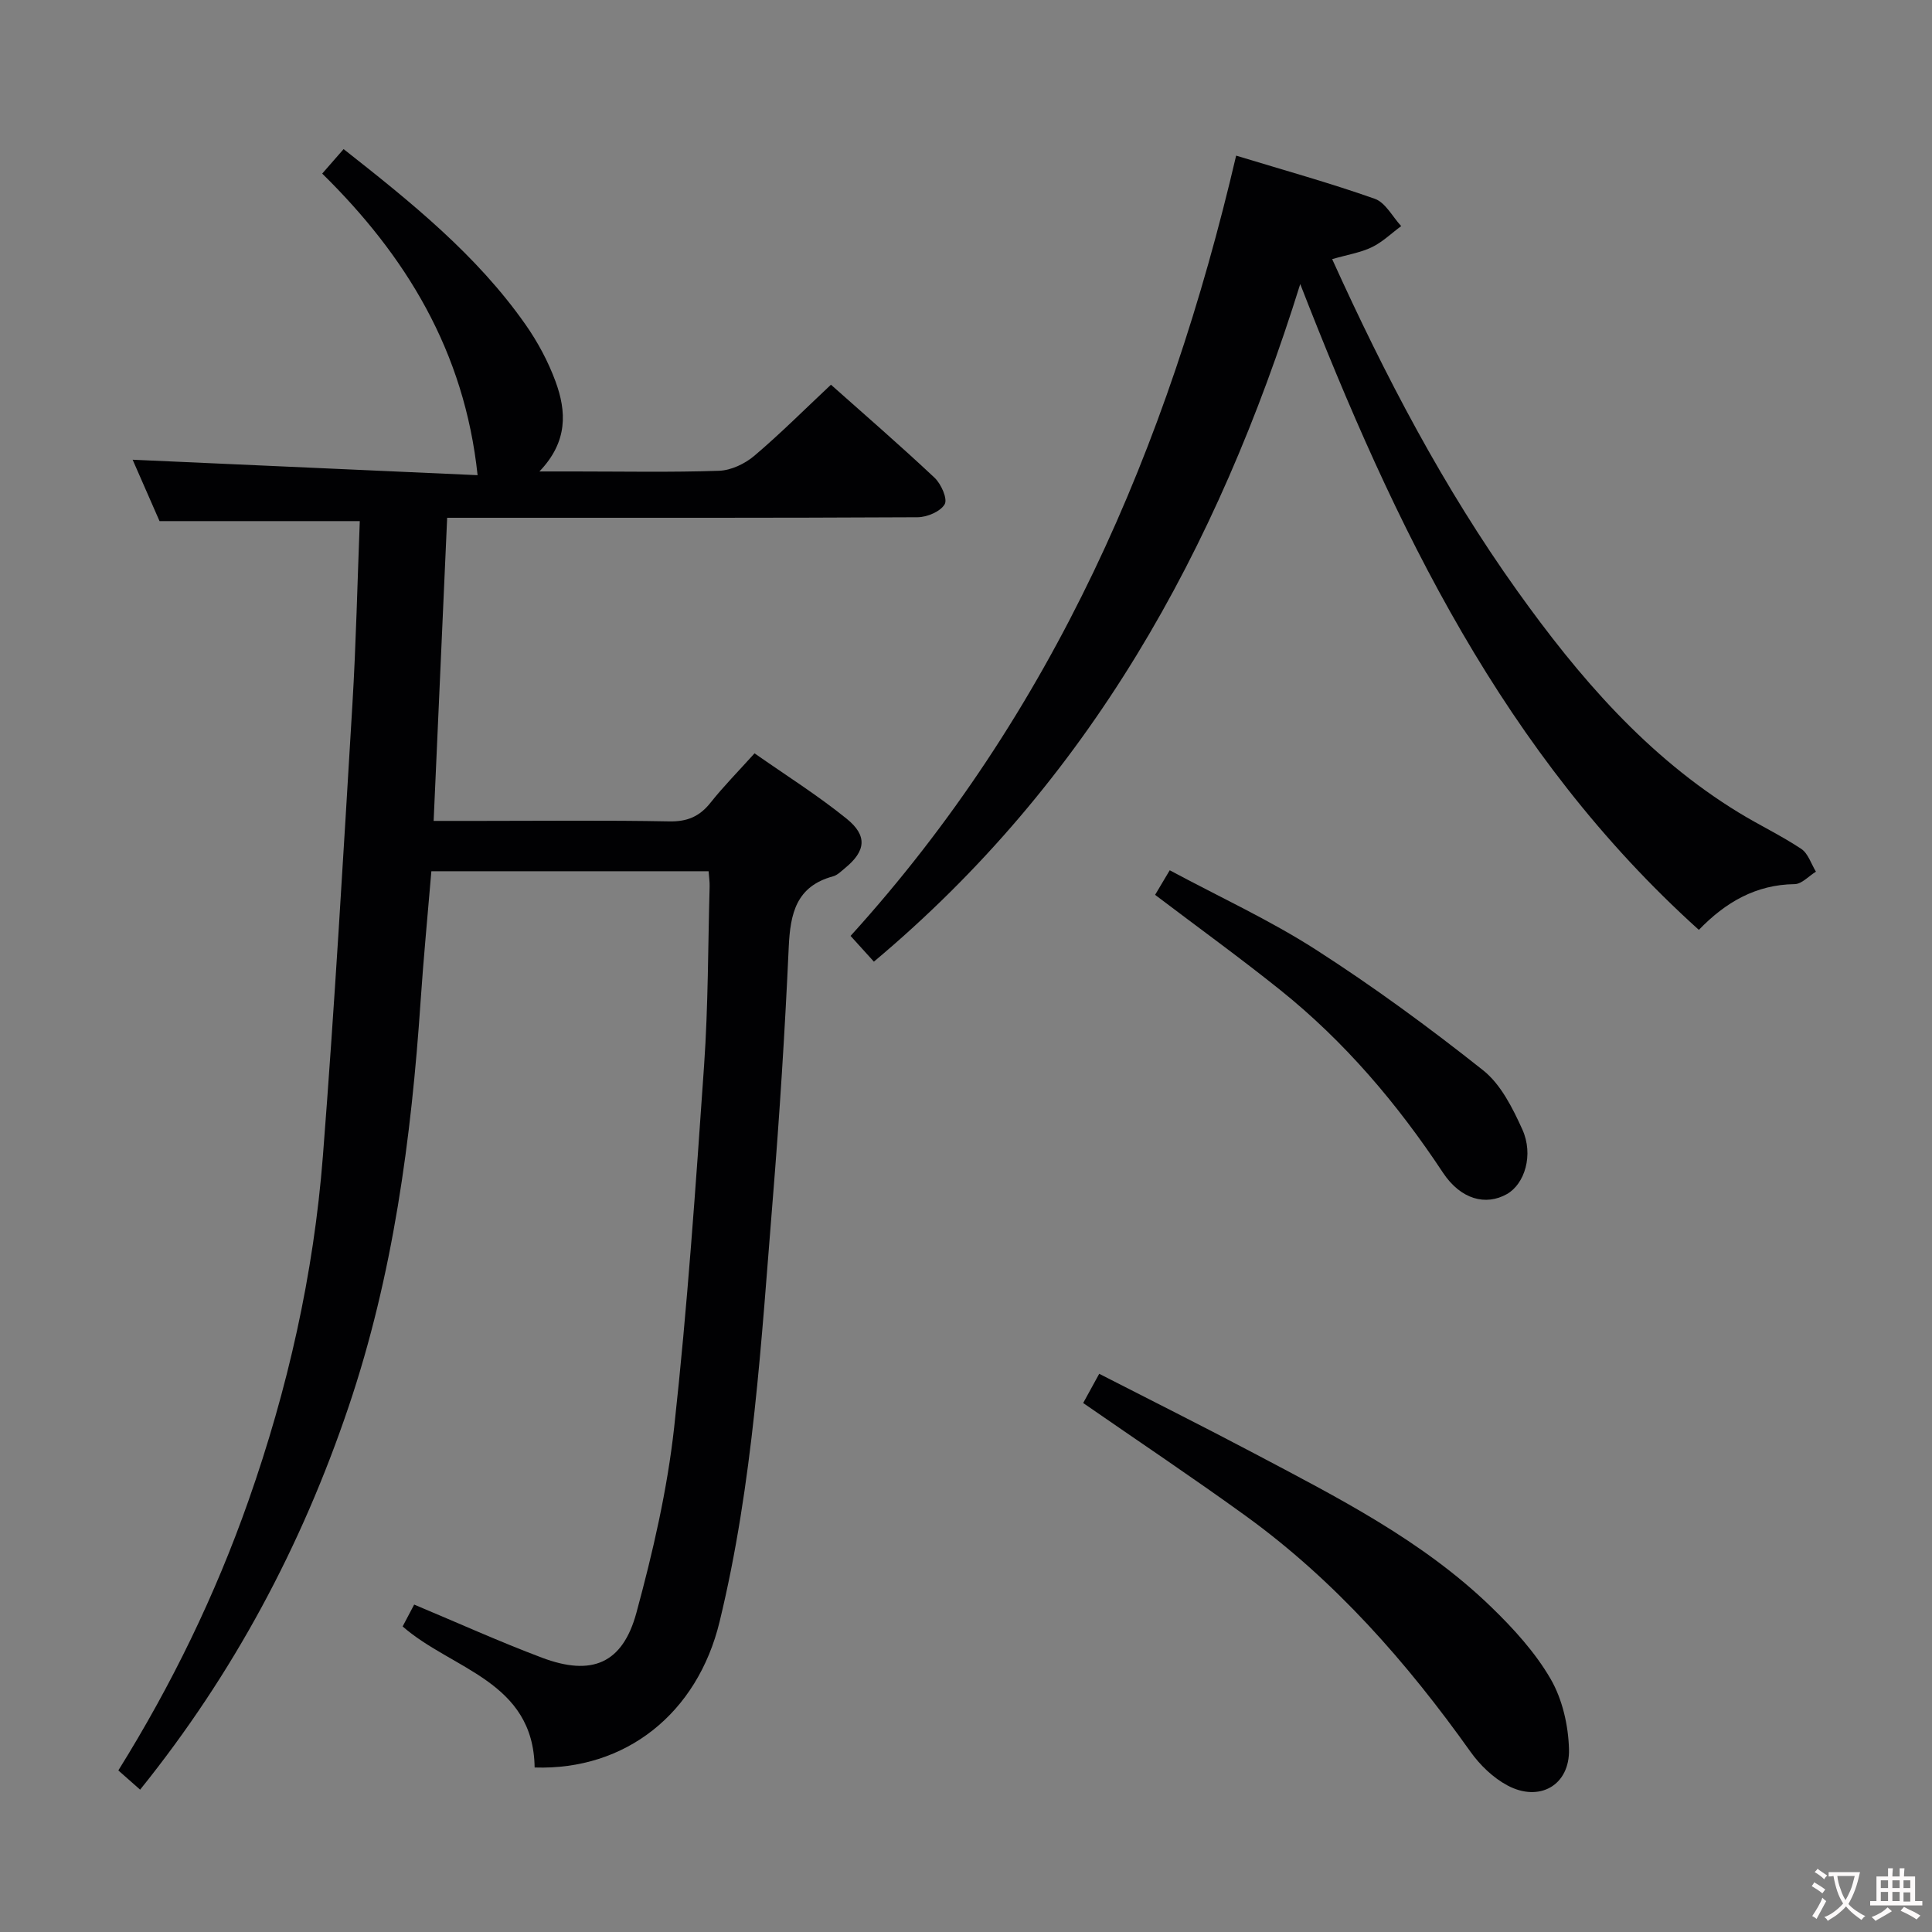 <svg enable-background="new 0 0 400 400" viewBox="0 0 400 400" xmlns="http://www.w3.org/2000/svg"><rect x="0" y="0" width="400" height="400" fill="#808080" stroke="none"/><g fill="#010103"><path d="m110.69 365.94c-.26-17.93-17.08-20.24-27.33-29.2.82-1.55 1.64-3.11 2.39-4.53 9.03 3.78 17.63 7.67 26.44 10.99 10.31 3.89 16.7 1.26 19.57-9.29 3.42-12.59 6.39-25.47 7.82-38.41 2.74-24.93 4.46-49.97 6.2-75 .85-12.27.8-24.61 1.14-36.92.03-.97-.12-1.94-.21-3.2-19.12 0-38.02 0-57.4 0-.75 8.99-1.62 17.88-2.22 26.79-1.93 28.58-5.7 56.83-14.92 84.1-9.72 28.75-23.76 55.17-43.16 79.26-1.5-1.33-2.94-2.59-4.51-3.98 11.09-17.81 20.06-36.3 26.93-55.81 8.15-23.14 13.51-46.93 15.42-71.35 2.43-31.15 4.23-62.35 6.11-93.53.76-12.59 1.03-25.2 1.53-37.97-13.8 0-27.31 0-41.46 0-1.74-3.98-3.79-8.66-5.57-12.71 23.89 1.07 47.92 2.15 71.42 3.2-2.73-25.76-14.93-45.5-32.17-62.44 1.66-1.9 2.96-3.39 4.43-5.07 14.07 11.07 27.54 21.92 37.61 36.25 2.56 3.64 4.74 7.7 6.27 11.87 2.25 6.14 2.63 12.4-3.34 18.62h7.2c10 0 20 .2 29.99-.14 2.49-.09 5.34-1.44 7.29-3.09 5.44-4.61 10.48-9.67 15.88-14.73 6.89 6.13 14.31 12.55 21.46 19.27 1.35 1.27 2.72 4.36 2.09 5.47-.86 1.51-3.64 2.69-5.61 2.7-30.33.16-60.65.11-90.98.11-1.97 0-3.93 0-6.42 0-.94 20.96-1.85 41.5-2.8 62.76h9.8c13 0 26-.15 38.99.1 3.71.07 6.25-1 8.52-3.85 2.67-3.37 5.71-6.44 9.13-10.24 6.48 4.54 13.06 8.68 19.07 13.54 4.39 3.55 3.94 6.73-.37 10.25-.77.63-1.55 1.44-2.46 1.68-7.62 2.07-8.84 7.7-9.16 14.63-.79 17.44-1.9 34.86-3.31 52.26-2.38 29.29-4.04 58.7-11 87.4-4.6 19.05-19.49 30.83-38.3 30.21z"/><path d="m275.81 53.65c11 24.27 23.08 47.34 38.3 68.65 12.74 17.84 26.89 34.33 45.88 45.94 4.25 2.6 8.79 4.75 12.94 7.51 1.43.95 2.05 3.11 3.04 4.72-1.47.9-2.93 2.56-4.4 2.58-8.02.1-14.31 3.74-19.84 9.47-40.37-36.38-62.87-83.24-82.53-133.71-17.2 55.18-43.75 102.98-88.27 140.29-1.48-1.64-2.99-3.3-4.83-5.33 41.93-46.2 65.72-101.17 79.83-161.55 10.11 3.08 19.52 5.69 28.71 8.94 2.21.78 3.66 3.71 5.46 5.65-2.02 1.49-3.87 3.31-6.09 4.38-2.34 1.12-5.02 1.54-8.2 2.46z"/><path d="m224.26 290.48c1.16-2.11 2.1-3.82 3.32-6.05 10.8 5.53 21.44 10.85 31.96 16.41 17.33 9.17 34.91 18.04 49.18 31.85 4.62 4.47 9.11 9.39 12.31 14.9 2.44 4.2 3.68 9.62 3.81 14.54.21 7.49-6.12 11.07-12.75 7.52-2.95-1.58-5.66-4.19-7.62-6.94-13.2-18.55-28.07-35.48-46.6-48.89-10.88-7.87-22.07-15.35-33.61-23.34z"/><path d="m239.15 185.27c.82-1.39 1.73-2.91 3.03-5.09 10.3 5.53 20.71 10.31 30.26 16.44 11.96 7.68 23.48 16.13 34.62 24.97 3.67 2.91 6.11 7.81 8.12 12.24 2.39 5.28.48 11.31-3.19 13.39-4.36 2.46-9.55 1.15-13.26-4.46-9.42-14.25-20.35-27.12-33.68-37.8-8.3-6.65-16.91-12.88-25.9-19.69z"/></g><path d="m377.9 391.2c-.2.3-.4.5-.6.8-.7-.6-1.4-1-2.2-1.5.2-.3.4-.5.5-.8.6.4 1.4.8 2.3 1.5zm-1.8 6.1c-.2-.2-.5-.4-.9-.6.4-.6.8-1.2 1.2-1.9s.7-1.3.9-1.9c.3.3.5.5.8.7-.7 1.3-1.4 2.6-2 3.7zm2.2-9c-.3.3-.5.5-.6.8-.6-.6-1.3-1.1-2-1.5.3-.3.5-.5.6-.7.6.5 1.3.9 2 1.4zm.3.2v-.9h2 4.5c-.3 1.3-.6 2.5-1 3.6s-.9 2.1-1.4 3c.4.5 1 1 1.6 1.4s1.2.8 1.9 1.1c-.3.2-.5.4-.8.8-.4-.3-1-.7-1.6-1.2s-1.2-1.1-1.6-1.6c-.5.6-1.1 1.1-1.7 1.6s-1.4.9-2.1 1.4c-.1-.3-.3-.5-.7-.8.6-.2 1.2-.5 1.9-1s1.4-1.1 2-1.8c-.5-.8-.9-1.6-1.2-2.5s-.6-2-.8-3.2c-.4.1-.7.1-1 .1zm2.5 2.7c.3 1 .7 1.7 1 2.2.3-.5.6-1.1 1-2s.6-1.9.9-3h-3.2-.4c.1.9.3 1.8.7 2.8z" fill="#fcfafa"/><path d="m396.5 388.5v1.5 3.6h1.5v.9c-.4 0-1 0-1.7 0h-7.9c-.5 0-.9 0-1.2 0v-.9h1.3v-3.5c0-.7 0-1.2 0-1.6h2.4c0-.8 0-1.4 0-1.7h1c0 .3-.1.8-.1 1.7h1.5c0-.8 0-1.4 0-1.7h1c0 .3-.1.9-.1 1.7zm-8.2 9.2c-.2-.3-.5-.5-.8-.8.8-.3 1.4-.6 1.9-.9s1-.7 1.4-1.1c.3.3.6.5.9.8-1.6 1-2.8 1.6-3.4 2zm2.6-6.8v-1.6h-1.5v1.6zm0 2.7v-1.9h-1.5v1.9zm2.4-2.7v-1.6h-1.5v1.6zm0 2.7v-1.9h-1.5v1.9zm.2 2 .7-.8c.4.2.9.5 1.6.8s1.3.7 1.8 1c-.3.3-.5.5-.8.8-.4-.3-1.5-1-3.3-1.8zm2-4.7v-1.6h-1.4v1.6zm0 2.8v-1.9h-1.4v1.9z" fill="#fcfafa"/></svg>